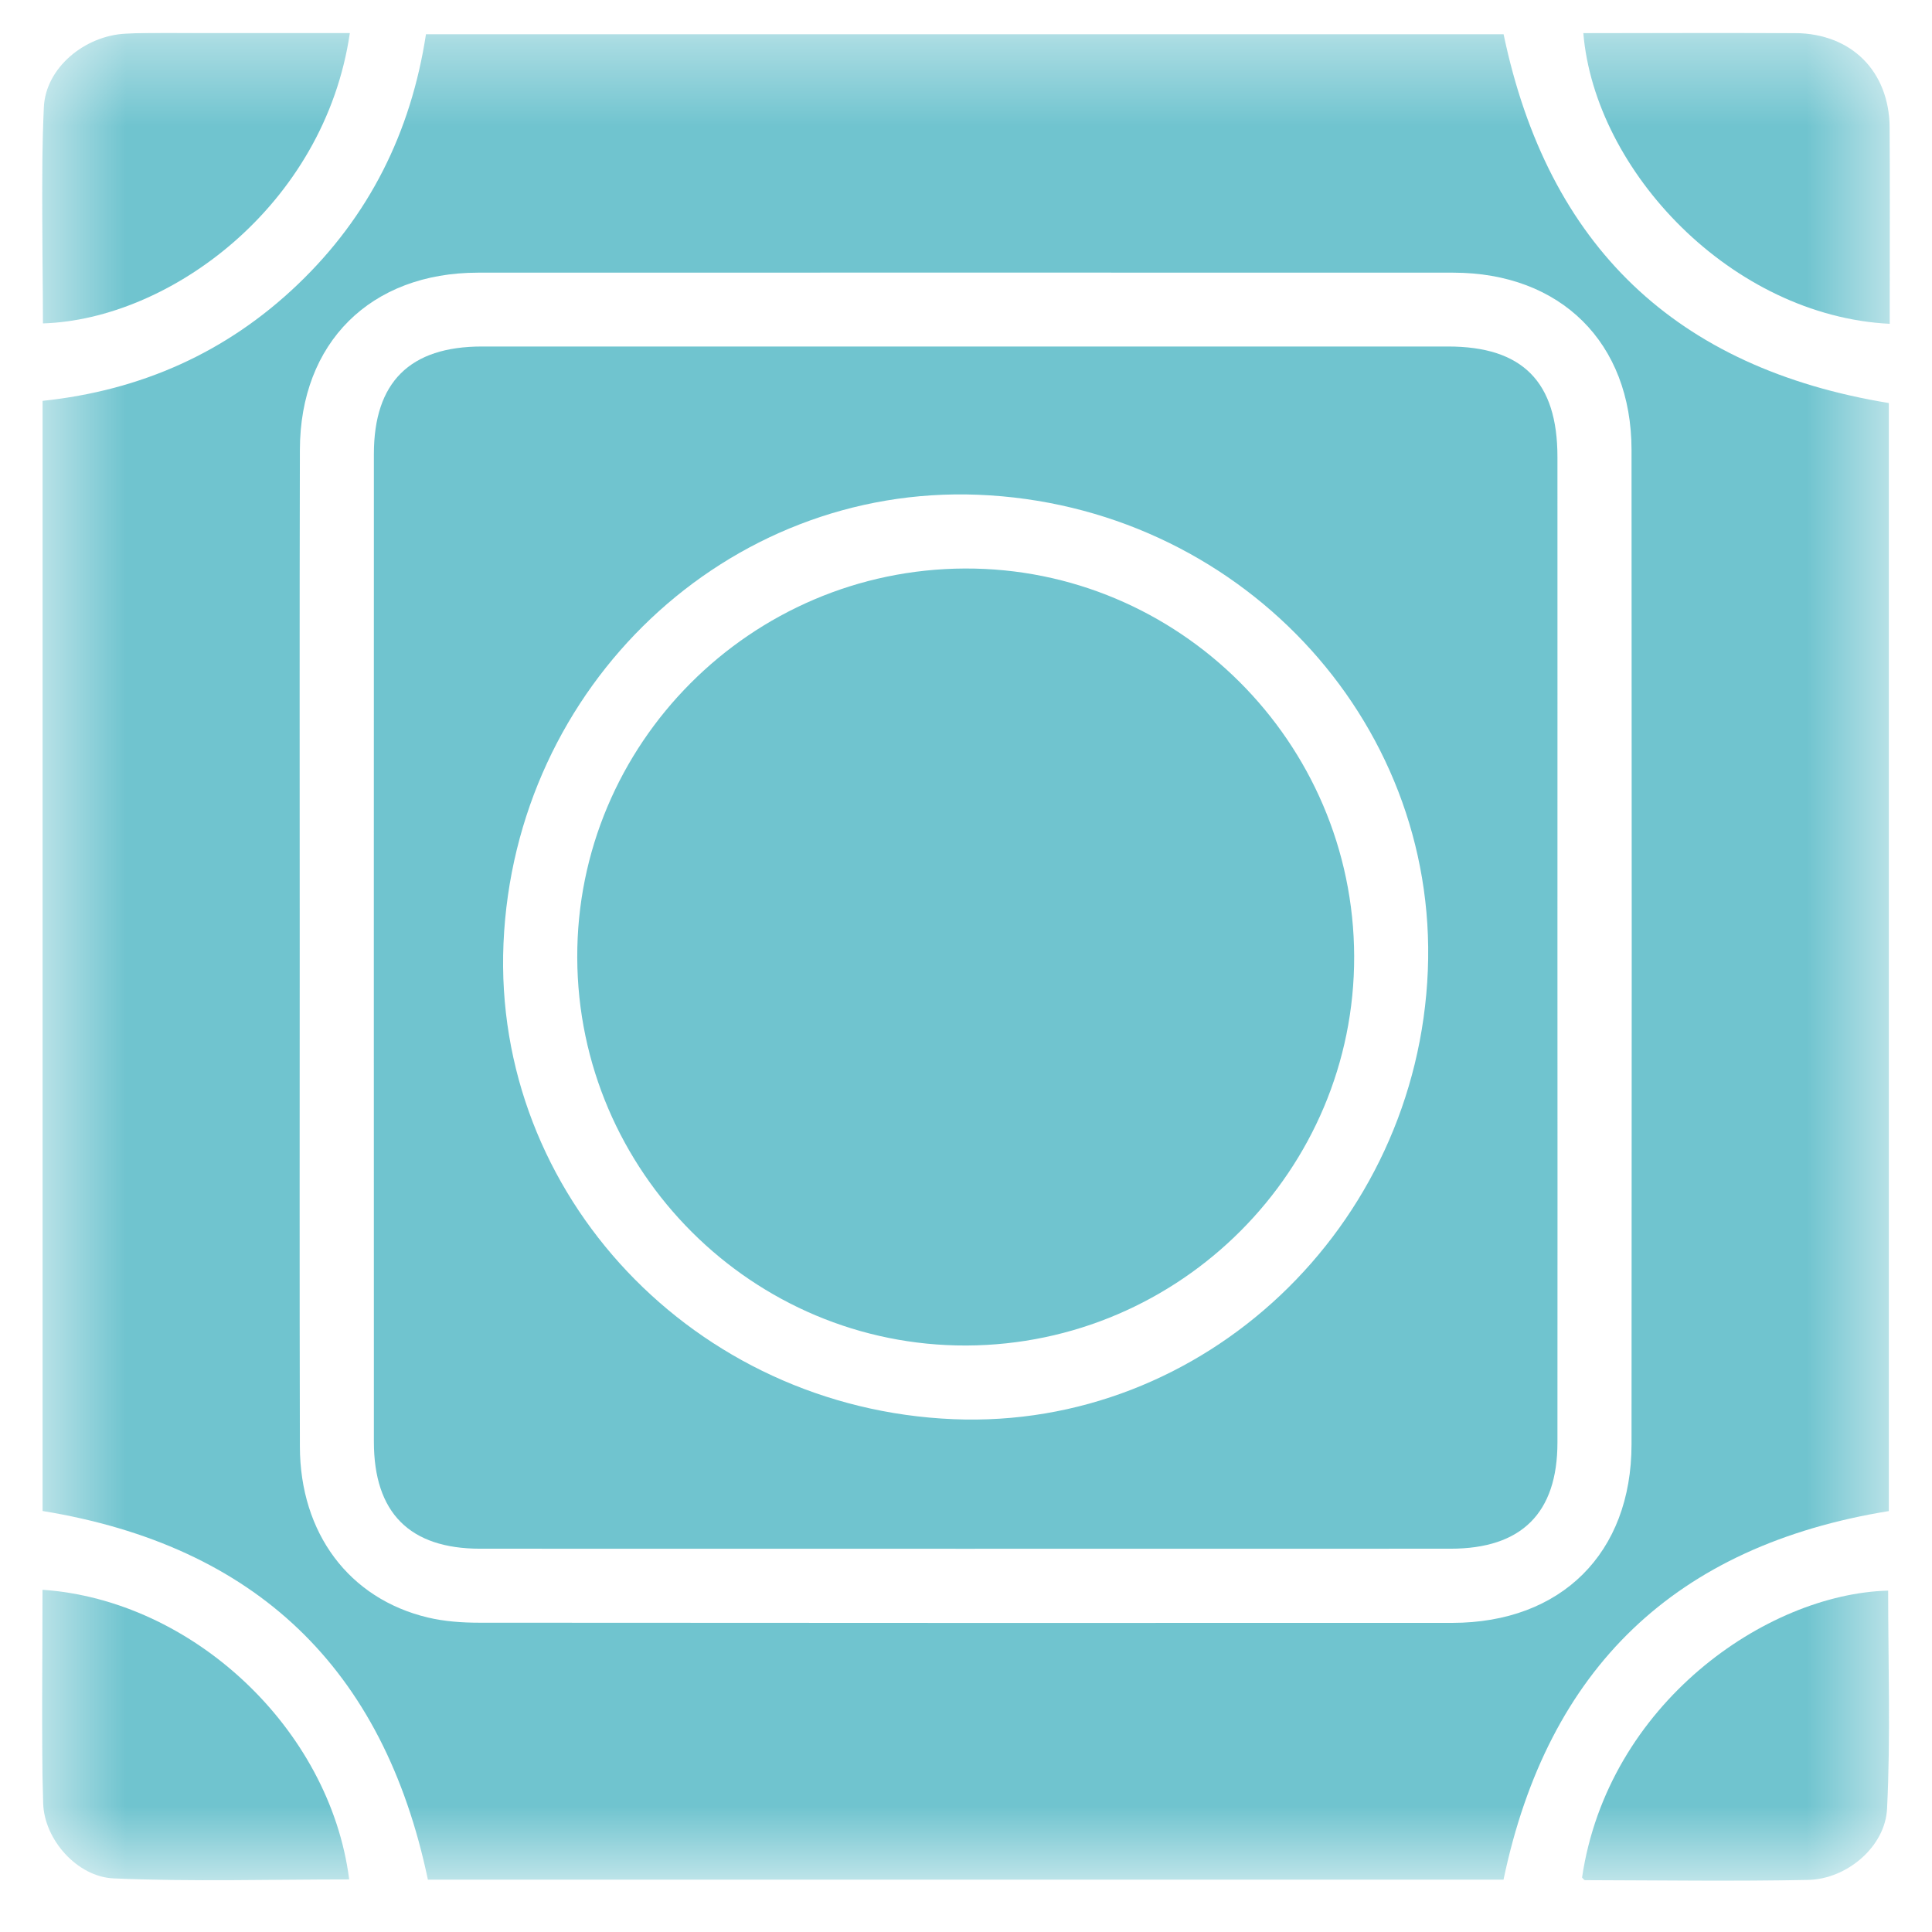 <svg width="23" height="23" viewBox="0 0 23 23" fill="none" xmlns="http://www.w3.org/2000/svg">
<g clip-path="url(#clip0_0_345)">
<mask id="mask0_0_345" style="mask-type:luminance" maskUnits="userSpaceOnUse" x="0" y="0" width="23" height="23">
<path d="M0.5 0.391H22.5V22.391H0.5V0.391Z" fill="white"/>
</mask>
<g mask="url(#mask0_0_345)">
<path d="M3.546 3.385C4.394 2.574 4.892 1.577 5.071 0.408H17.9C18.428 2.931 19.953 4.383 22.486 4.798V17.989C19.948 18.401 18.427 19.857 17.899 22.377H5.094C4.565 19.854 3.039 18.402 0.507 17.988V4.772C1.679 4.649 2.698 4.196 3.546 3.385ZM3.57 17.221C3.572 18.252 4.155 19.032 5.093 19.256C5.291 19.303 5.501 19.318 5.706 19.318C9.566 19.321 13.427 19.321 17.288 19.32C18.587 19.319 19.422 18.49 19.423 17.195C19.426 13.248 19.426 9.302 19.423 5.356C19.422 4.079 18.58 3.246 17.299 3.246C13.43 3.245 9.562 3.245 5.692 3.246C4.412 3.246 3.572 4.078 3.57 5.357C3.565 7.334 3.568 9.312 3.568 11.289C3.568 13.267 3.565 15.244 3.57 17.221Z" fill="#70C4CF"/>
<path d="M18.849 0.393C18.987 2.042 20.619 3.761 22.498 3.855V3.552C22.498 2.872 22.503 2.193 22.496 1.514C22.488 0.847 22.042 0.401 21.374 0.394C20.533 0.387 19.692 0.393 18.849 0.393Z" fill="#70C4CF"/>
<path d="M18.834 22.352C18.845 22.363 18.858 22.383 18.87 22.383C19.755 22.385 20.641 22.399 21.525 22.38C21.984 22.371 22.443 21.987 22.465 21.532C22.508 20.669 22.478 19.801 22.478 18.936C21.026 18.975 19.14 20.284 18.834 22.352Z" fill="#70C4CF"/>
<path d="M0.511 3.85C2.014 3.804 3.863 2.454 4.165 0.392C3.581 0.392 3.015 0.392 2.449 0.392C2.13 0.393 1.812 0.384 1.494 0.401C1.011 0.425 0.543 0.804 0.522 1.278C0.483 2.133 0.511 2.992 0.511 3.85Z" fill="#70C4CF"/>
<path d="M0.514 21.47C0.528 21.901 0.919 22.343 1.353 22.362C2.286 22.402 3.222 22.374 4.157 22.374C3.926 20.573 2.286 19.048 0.506 18.926C0.506 19.788 0.488 20.63 0.514 21.47Z" fill="#70C4CF"/>
<path d="M5.738 4.125H17.238C18.125 4.125 18.541 4.544 18.541 5.44C18.542 7.382 18.541 9.325 18.541 11.267C18.541 13.235 18.543 15.203 18.541 17.172C18.541 18.013 18.114 18.437 17.268 18.437C13.417 18.438 9.566 18.438 5.716 18.437C4.876 18.437 4.451 18.009 4.451 17.163C4.45 13.243 4.45 9.325 4.451 5.406C4.451 4.549 4.879 4.125 5.738 4.125ZM11.348 16.895C14.328 17.02 16.875 14.612 16.998 11.553C17.12 8.551 14.719 6.012 11.644 5.89C8.655 5.771 6.127 8.161 5.994 11.23C5.865 14.225 8.267 16.766 11.348 16.895Z" fill="#70C4CF"/>
<path d="M6.872 11.401C6.881 13.951 8.963 16.027 11.505 16.018C14.055 16.008 16.128 13.927 16.121 11.384C16.113 8.834 14.03 6.759 11.488 6.768C8.937 6.777 6.863 8.858 6.872 11.401Z" fill="#70C4CF"/>
</g>
</g>
<defs>
<clipPath id="clip0_0_345">
<rect width="22" height="22" fill="white" transform="translate(0.5 0.391)"/>
</clipPath>
</defs>
</svg>
